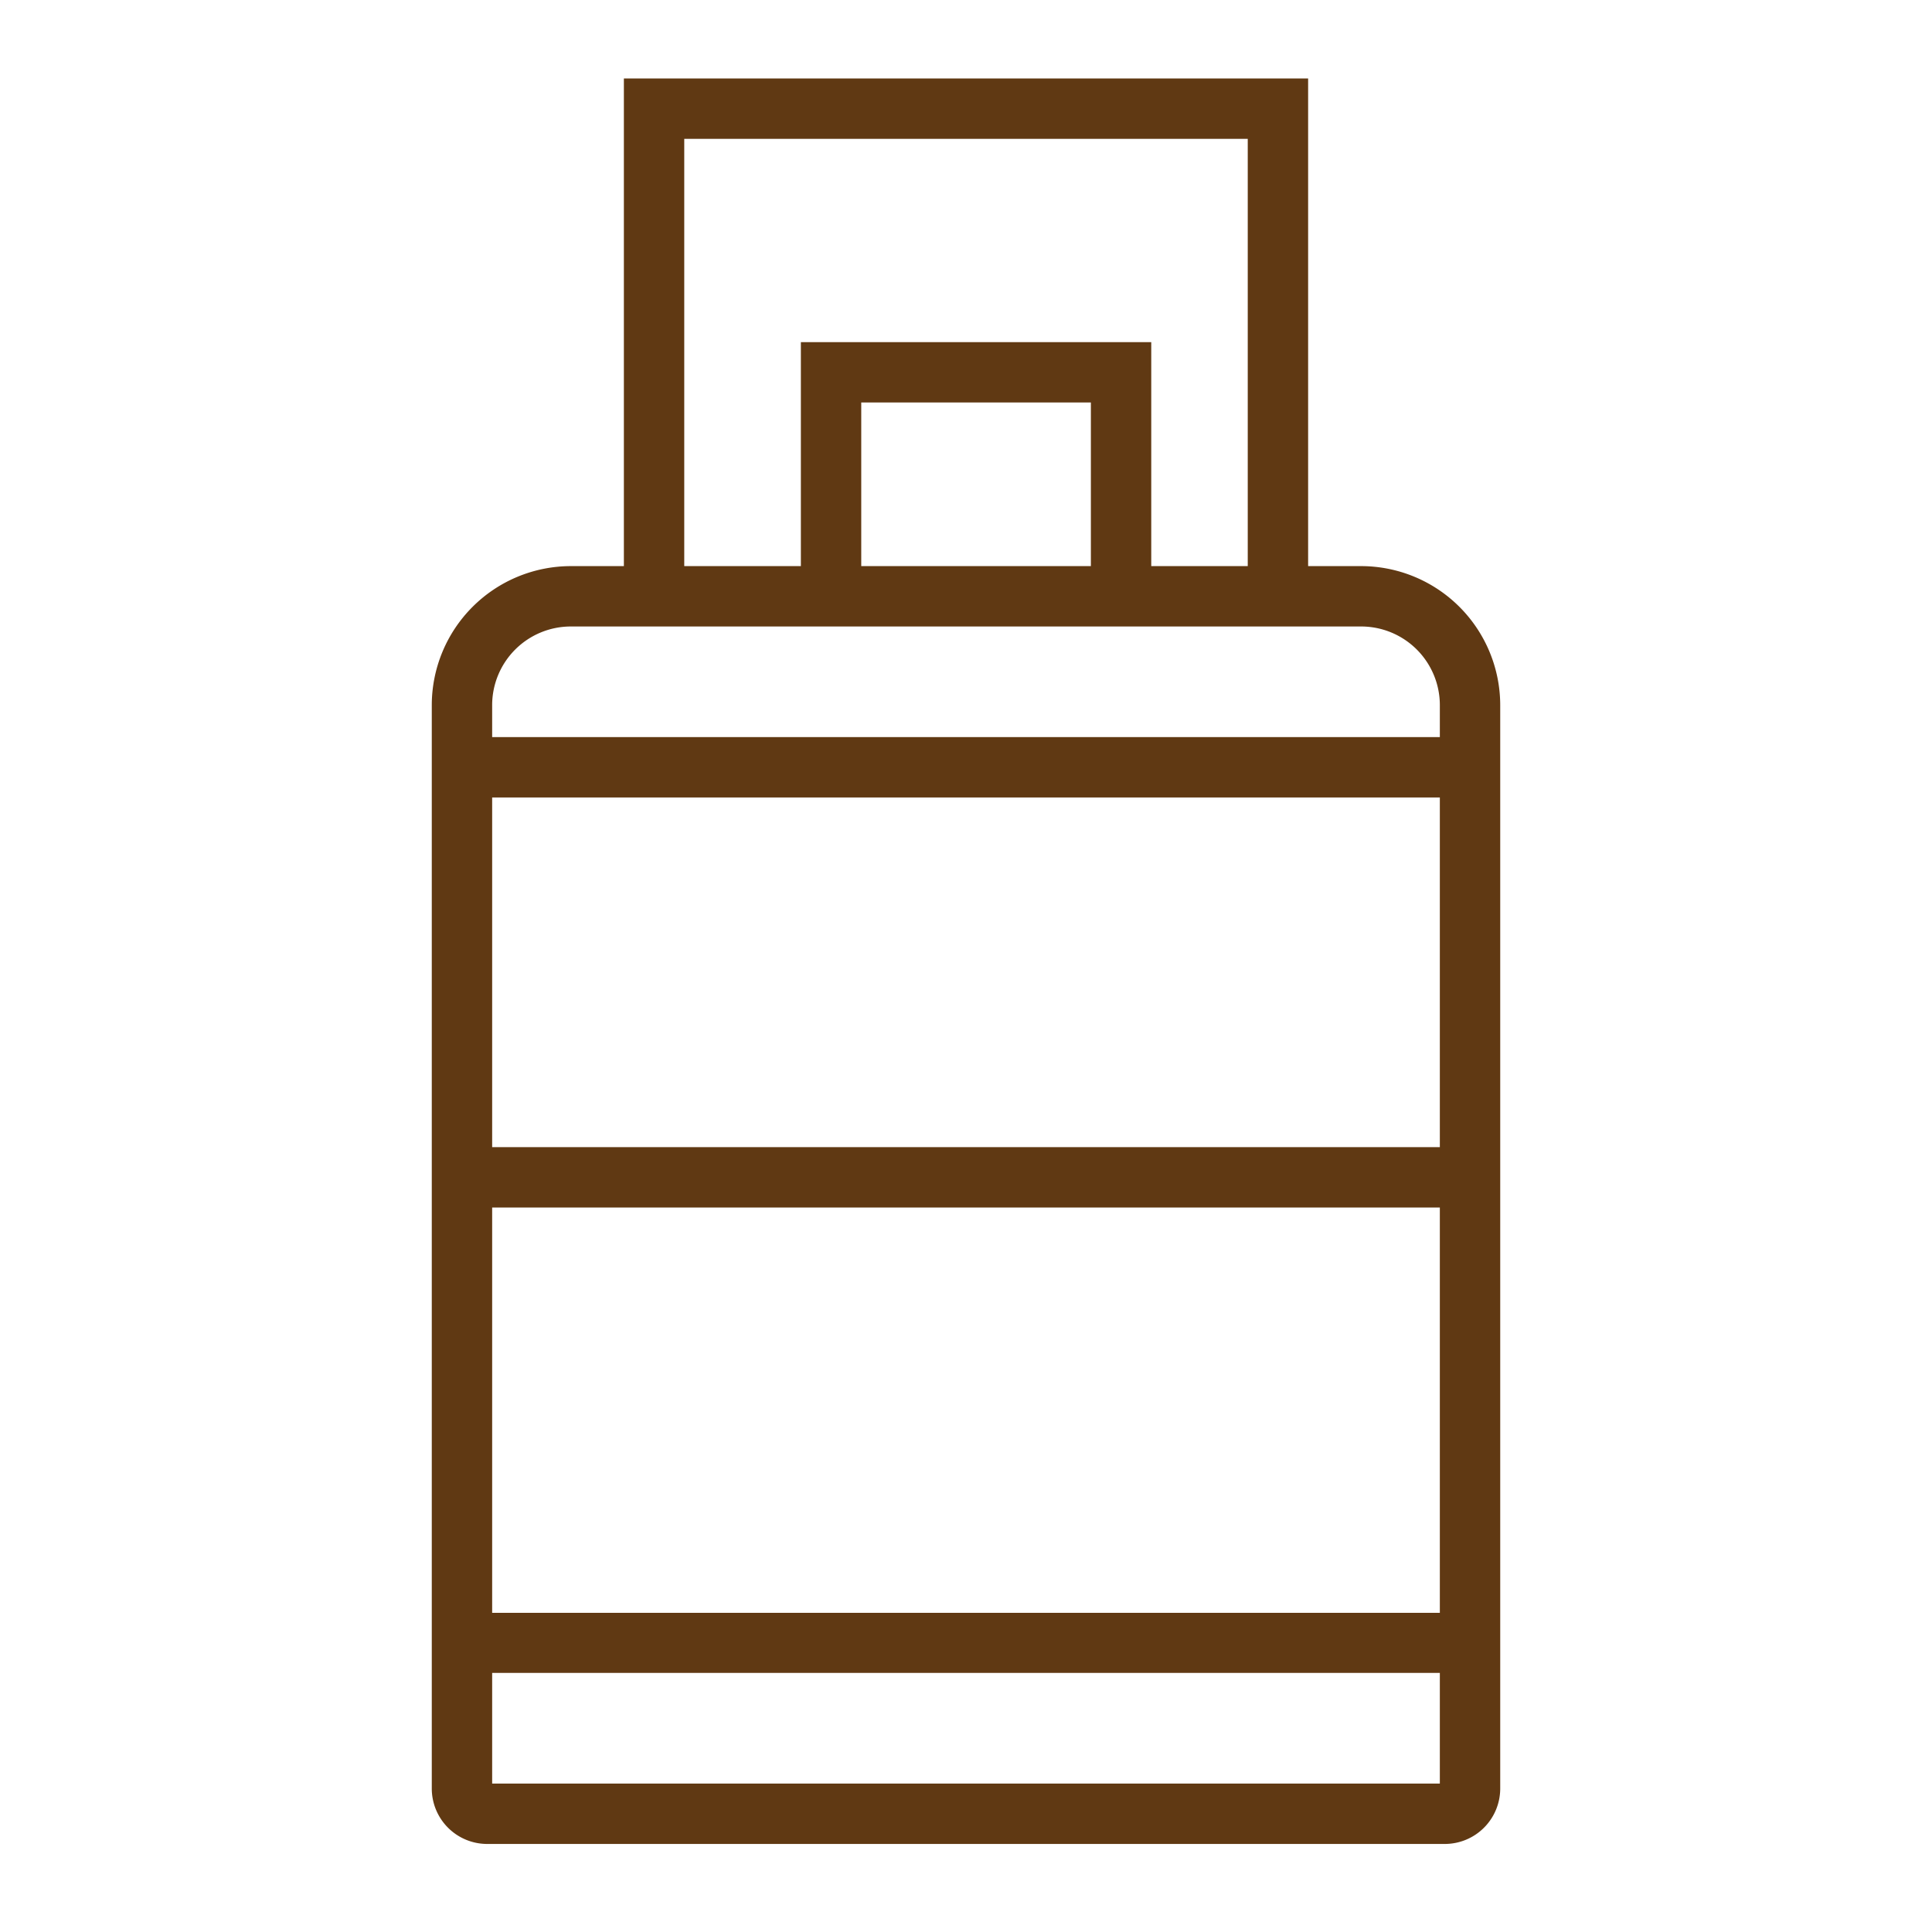 <svg id="Layer_1" data-name="Layer 1" xmlns="http://www.w3.org/2000/svg" viewBox="0 0 192 192"><defs><style>.cls-1{fill:#603913;}</style></defs><path class="cls-1" d="M135.28,56.26H130V7.8H62V56.26H56.72A13.83,13.83,0,0,0,42.91,70.07V177.75a5.51,5.51,0,0,0,5.51,5.5h95.16a5.51,5.51,0,0,0,5.51-5.5V70.07A13.83,13.83,0,0,0,135.28,56.26ZM68,13.8h56V56.26h-9.59V34H79.59V56.26H68Zm40.41,42.46H85.59V40h22.82Zm-51.69,6h78.56a7.82,7.82,0,0,1,7.81,7.81v3.18H48.91V70.07A7.82,7.82,0,0,1,56.72,62.26ZM48.91,114V79.25h94.18V114Zm94.18,6v40.28H48.91V120ZM48.91,177.25v-11h94.18v11Z"/></svg>
